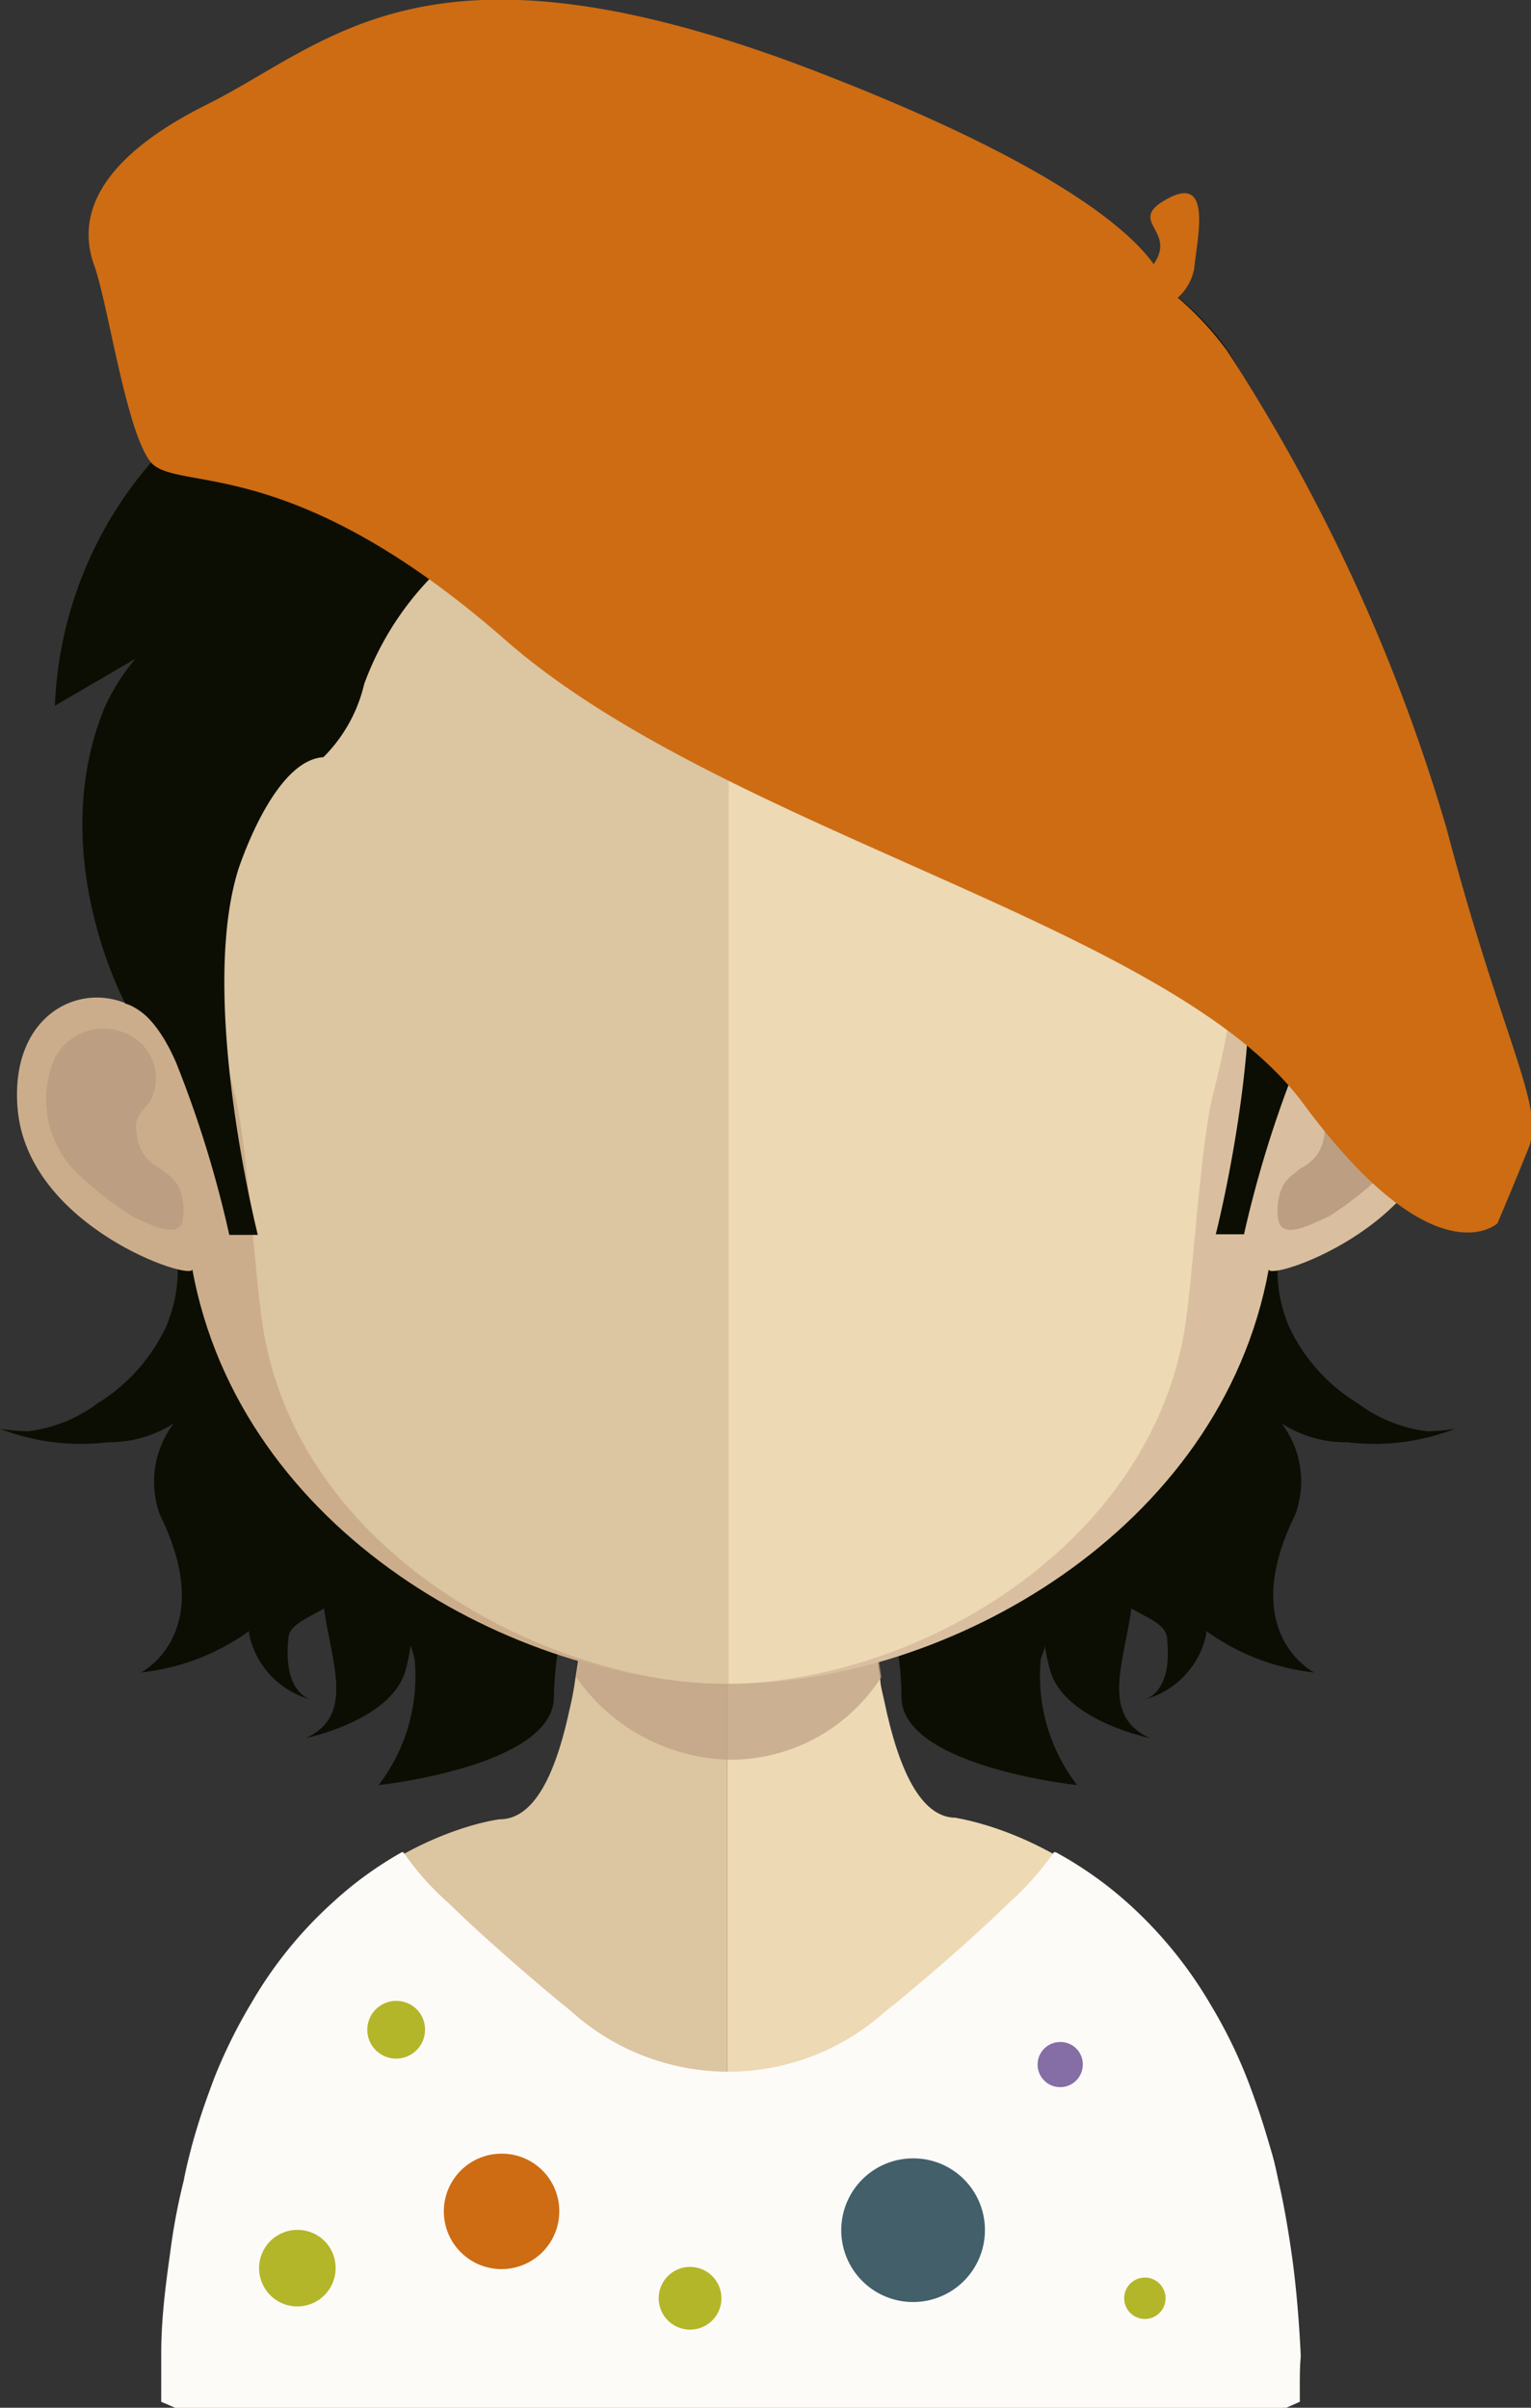 <svg xmlns="http://www.w3.org/2000/svg" viewBox="0 0 48.81 76.76"><rect x="0" y="0" width="48.81" height="76.76" fill="#333333" stroke="none"/><defs><style>.cls-1{fill:#0c0e03;}.cls-2{fill:#dcc5a1;}.cls-3{fill:#edd9b4;}.cls-4,.cls-6{fill:#bc9f82;}.cls-4{opacity:0.7;}.cls-5{fill:#ccad8b;}.cls-7{fill:#d9bf9f;}.cls-8{fill:#cd6c13;}.cls-9{fill:#fdfbf8;}.cls-10{fill:#b3b628;}.cls-11{fill:#425f6a;}.cls-12{fill:#856da5;}</style></defs><title>Ativo 66avatar</title><g id="Camada_2" data-name="Camada 2"><g id="Objects"><path class="cls-1" d="M11.69,41.32c-.33-.25-6.49-4-6.49-4,.42,2.36.74,3.33.12,4.92a5.74,5.74,0,0,1-2.21,2.5,4.64,4.64,0,0,1-2.21.89,6.25,6.25,0,0,1-.9-.08,7.11,7.11,0,0,0,3.43.43,3.84,3.84,0,0,0,2.11-.6,3.06,3.06,0,0,0-.43,2.94c1.85,3.77-.62,5-.62,5A7.21,7.21,0,0,0,7.94,52v.09a2.74,2.74,0,0,0,2,2.1s-.92-.16-.75-1.91c0-.47.54-.65,1.14-1,.23,1.7,1,3.42-.58,4.13,0,0,2.68-.54,3.17-2.12a6.81,6.81,0,0,0,.17-.83,3.33,3.33,0,0,1,.13.45,5.71,5.71,0,0,1-1.15,4s5.55-.59,5.59-2.79a11.48,11.48,0,0,1,.25-2.18c.17-.51.5-3,.5-3S12,41.57,11.69,41.32Z"/><path class="cls-1" d="M34.7,41.32c.34-.25,6.49-4,6.49-4-.42,2.36-.73,3.33-.12,4.92a5.69,5.69,0,0,0,2.22,2.5,4.64,4.64,0,0,0,2.21.89,6.22,6.22,0,0,0,.89-.08,7.11,7.11,0,0,1-3.43.43,3.77,3.77,0,0,1-2.1-.6,3.05,3.05,0,0,1,.42,2.94c-1.85,3.77.62,5,.62,5A7.19,7.19,0,0,1,38.46,52s0,.06,0,.09a2.74,2.74,0,0,1-2,2.1s.93-.16.75-1.91c0-.47-.53-.65-1.14-1-.23,1.7-1,3.42.59,4.13,0,0-2.68-.54-3.17-2.12a6.9,6.9,0,0,1-.18-.83c0,.15-.1.29-.13.45a5.7,5.7,0,0,0,1.16,4s-5.56-.59-5.6-2.79a10.65,10.65,0,0,0-.24-2.18c-.17-.51-.51-3-.51-3S34.36,41.57,34.7,41.32Z"/><path class="cls-2" d="M23.19,44.47V76.76H5.58l-.43-.19C5.15,59.25,15.93,58,15.93,58c1.08,0,1.77-1.38,2.22-3.47a9.55,9.55,0,0,0,.19-1c.1-.59.18-1.22.25-1.87,0-.39.07-.79.11-1.2.16-2,.21-4.13.21-6.17C18.91,44.24,21.28,44.47,23.19,44.47Z"/><path class="cls-3" d="M41.3,76.57s-.16.06-.42.19H23.19V44.47h0c1.91,0,4.3-.23,4.3-.23,0,2,0,4.16.21,6.13,0,.39.07.78.11,1.16.07.69.15,1.32.25,1.93h0c0,.27.08.52.13.76.46,2.23,1.18,3.73,2.28,3.73C30.51,58,41.3,59.25,41.3,76.57Z"/><path class="cls-4" d="M28.1,53.46h0a5.71,5.71,0,0,1-4.88,2.64h0a6.14,6.14,0,0,1-4.85-2.63c.1-.59.18-1.22.25-1.87,0-.39.07-.79.11-1.2a18.84,18.84,0,0,0,4.44.58h.05a18.25,18.25,0,0,0,4.55-.62c0,.39.07.78.11,1.16C27.92,52.22,28,52.85,28.1,53.46Z"/><path class="cls-5" d="M23.24,7.44C4.59,7.44,4.48,23,5.31,33.19,4,30.78.25,31.52.56,35.33s5.64,5.55,5.57,5.13c1.53,8.38,10.3,13.22,17.11,13.22h.15V7.45Z"/><path class="cls-6" d="M1.75,33.72a1.76,1.76,0,0,1,2.69-.51,1.53,1.53,0,0,1,.44,1.69c-.13.48-.65.52-.52,1.26a1.31,1.31,0,0,0,.74,1.08c.22.19.5.33.63.68a1.83,1.83,0,0,1,.09,1c-.15.6-1,.13-1.61-.14a11.28,11.28,0,0,1-1.93-1.56A3.31,3.31,0,0,1,1.75,33.72Z"/><path class="cls-7" d="M23.34,7.44C42,7.44,42.1,23,41.27,33.19c1.28-2.41,5.06-1.67,4.75,2.14s-5.64,5.55-5.57,5.13c-1.53,8.38-10.31,13.22-17.11,13.22h-.15V7.45Z"/><path class="cls-6" d="M44.83,33.72a1.76,1.76,0,0,0-2.69-.51,1.51,1.51,0,0,0-.44,1.69c.13.48.65.52.52,1.26a1.29,1.29,0,0,1-.75,1.08c-.21.19-.49.33-.62.68a1.83,1.83,0,0,0-.09,1c.14.6,1,.13,1.61-.14a11.28,11.28,0,0,0,1.93-1.56A3.31,3.31,0,0,0,44.83,33.72Z"/><path class="cls-2" d="M23.08,11.83c-6.14,0-10.63,1.77-13.35,5.28C5.93,22,6.08,29.49,7.48,34.86c.42,1.64.65,6.07.94,7.69,1.33,7.26,9.36,11.13,14.66,11.13h.15V11.83Z"/><path class="cls-3" d="M36.41,17.12c-2.7-3.48-7.14-5.26-13.18-5.29V53.68c6-.07,13.27-4.31,14.51-11.13.29-1.62.51-6,.94-7.69C40.08,29.51,40.22,22,36.41,17.12Z"/><path class="cls-1" d="M43.63,22.58a4.56,4.56,0,0,0-.4-.76,31.49,31.49,0,0,0-4.08-10.64c-1.93-2.77-6.63-5.22-12.68-6S15.14,8.76,15.14,8.76A6.79,6.79,0,0,0,13.4,7c-.8-.41-3.1.08-3.1.08a5.57,5.57,0,0,1,1.87.84,1.66,1.66,0,0,1,.31,1.5,11.31,11.31,0,0,0-2.63-.8c-1.46-.05-3.11,1.81-3.11,1.81a5.26,5.26,0,0,1,2.69-.93,7.08,7.08,0,0,1,1.62.58s-2.17.22-6.23,4.66a12.61,12.61,0,0,0-3.07,7.76L4.32,21a6.63,6.63,0,0,0-1,1.59C1.43,27.27,4,32,4,32s.84.08,1.62,1.89a35.56,35.56,0,0,1,1.69,5.48h.91S6.3,31.79,7.61,27.68C8,26.55,9,24.22,10.31,24.14a4.85,4.85,0,0,0,1.3-2.33,9.64,9.64,0,0,1,3.61-4.65,1.5,1.5,0,0,1,1.76.25,12,12,0,0,1,5-2c3.21-.57,5,2.85,5.67,4.65A4,4,0,0,1,28,22.79a8.5,8.5,0,0,0,1.21-4.41,5.29,5.29,0,0,0-.38-1.68c.43.22,2.25.72,2.62,5.44a4.75,4.75,0,0,1-1.84,3.75s4.5-1.86,3.57-7.59a9.89,9.89,0,0,1,2.21,3.51c.39,1.55,3.77,5.16,4,5.87,1.31,4.11-.63,11.67-.63,11.67h.9a36.19,36.19,0,0,1,1.7-5.48c.78-1.81,1.62-1.89,1.62-1.89S45.52,27.27,43.63,22.58ZM28.34,15.86a.31.31,0,0,0-.07-.09l.08.07Z"/><path class="cls-8" d="M46.12,26.42a57.47,57.47,0,0,0-7-15.24,10,10,0,0,0-1.57-1.69,1.66,1.66,0,0,0,.52-.91c.1-1,.58-3-.82-2.26s.3,1-.47,2.1C36,7.32,33.45,5.06,25.29,2,13.53-2.33,10.49,1.39,6.6,3.33S2.55,7.2,3,8.45s1,5.2,1.78,6.25,4.37-.4,11.34,5.71,21.21,9.06,25.42,14.76S47.74,39,47.74,39s.48-1.12,1-2.42S47.9,33.18,46.12,26.42Z"/><path class="cls-9" d="M41.44,76.57l-.43.19H5.59l-.45-.19c0-.51,0-1,0-1.52,0-1.13.14-2.2.28-3.19a19.64,19.64,0,0,1,.44-2.35c.06-.33.14-.65.23-1s.24-.85.38-1.26.23-.65.36-1a16.53,16.53,0,0,1,1.2-2.42,13.25,13.25,0,0,1,2.59-3.19,11.76,11.76,0,0,1,2.19-1.59l.05,0s0,0,0,0a8.93,8.93,0,0,0,1.45,1.63c.84.82,2.05,1.91,3.59,3.19.1.07.21.17.32.26a7.48,7.48,0,0,0,10,0l.33-.26c1.55-1.28,2.76-2.37,3.6-3.19a9.39,9.39,0,0,0,1.45-1.63s0,0,0,0l.06,0A12.1,12.1,0,0,1,36,60.71a13.49,13.49,0,0,1,2.59,3.19,15.58,15.58,0,0,1,1.19,2.42q.18.47.36,1c.14.41.26.82.39,1.26s.16.64.24,1c.17.74.3,1.51.42,2.35s.23,2.06.28,3.19C41.43,75.54,41.44,76.06,41.44,76.57Z"/><path class="cls-8" d="M17.83,70.48A1.84,1.84,0,1,1,16,68.66,1.83,1.83,0,0,1,17.83,70.48Z"/><path class="cls-10" d="M23,73.27a1,1,0,1,1-1-1A1,1,0,0,1,23,73.27Z"/><path class="cls-11" d="M31.4,71.09a2.29,2.29,0,1,1-2.29-2.28A2.28,2.28,0,0,1,31.4,71.09Z"/><path class="cls-10" d="M37.16,73.27a.66.66,0,1,1-.66-.66A.66.66,0,0,1,37.16,73.27Z"/><path class="cls-12" d="M34.52,65.82a.72.72,0,1,1-.71-.72A.71.71,0,0,1,34.52,65.82Z"/><path class="cls-10" d="M13.55,64.7a.92.92,0,1,1-.91-.91A.91.91,0,0,1,13.55,64.7Z"/><path class="cls-10" d="M10.7,72.31a1.22,1.22,0,1,1-1.22-1.22A1.21,1.21,0,0,1,10.7,72.31Z"/></g></g></svg>